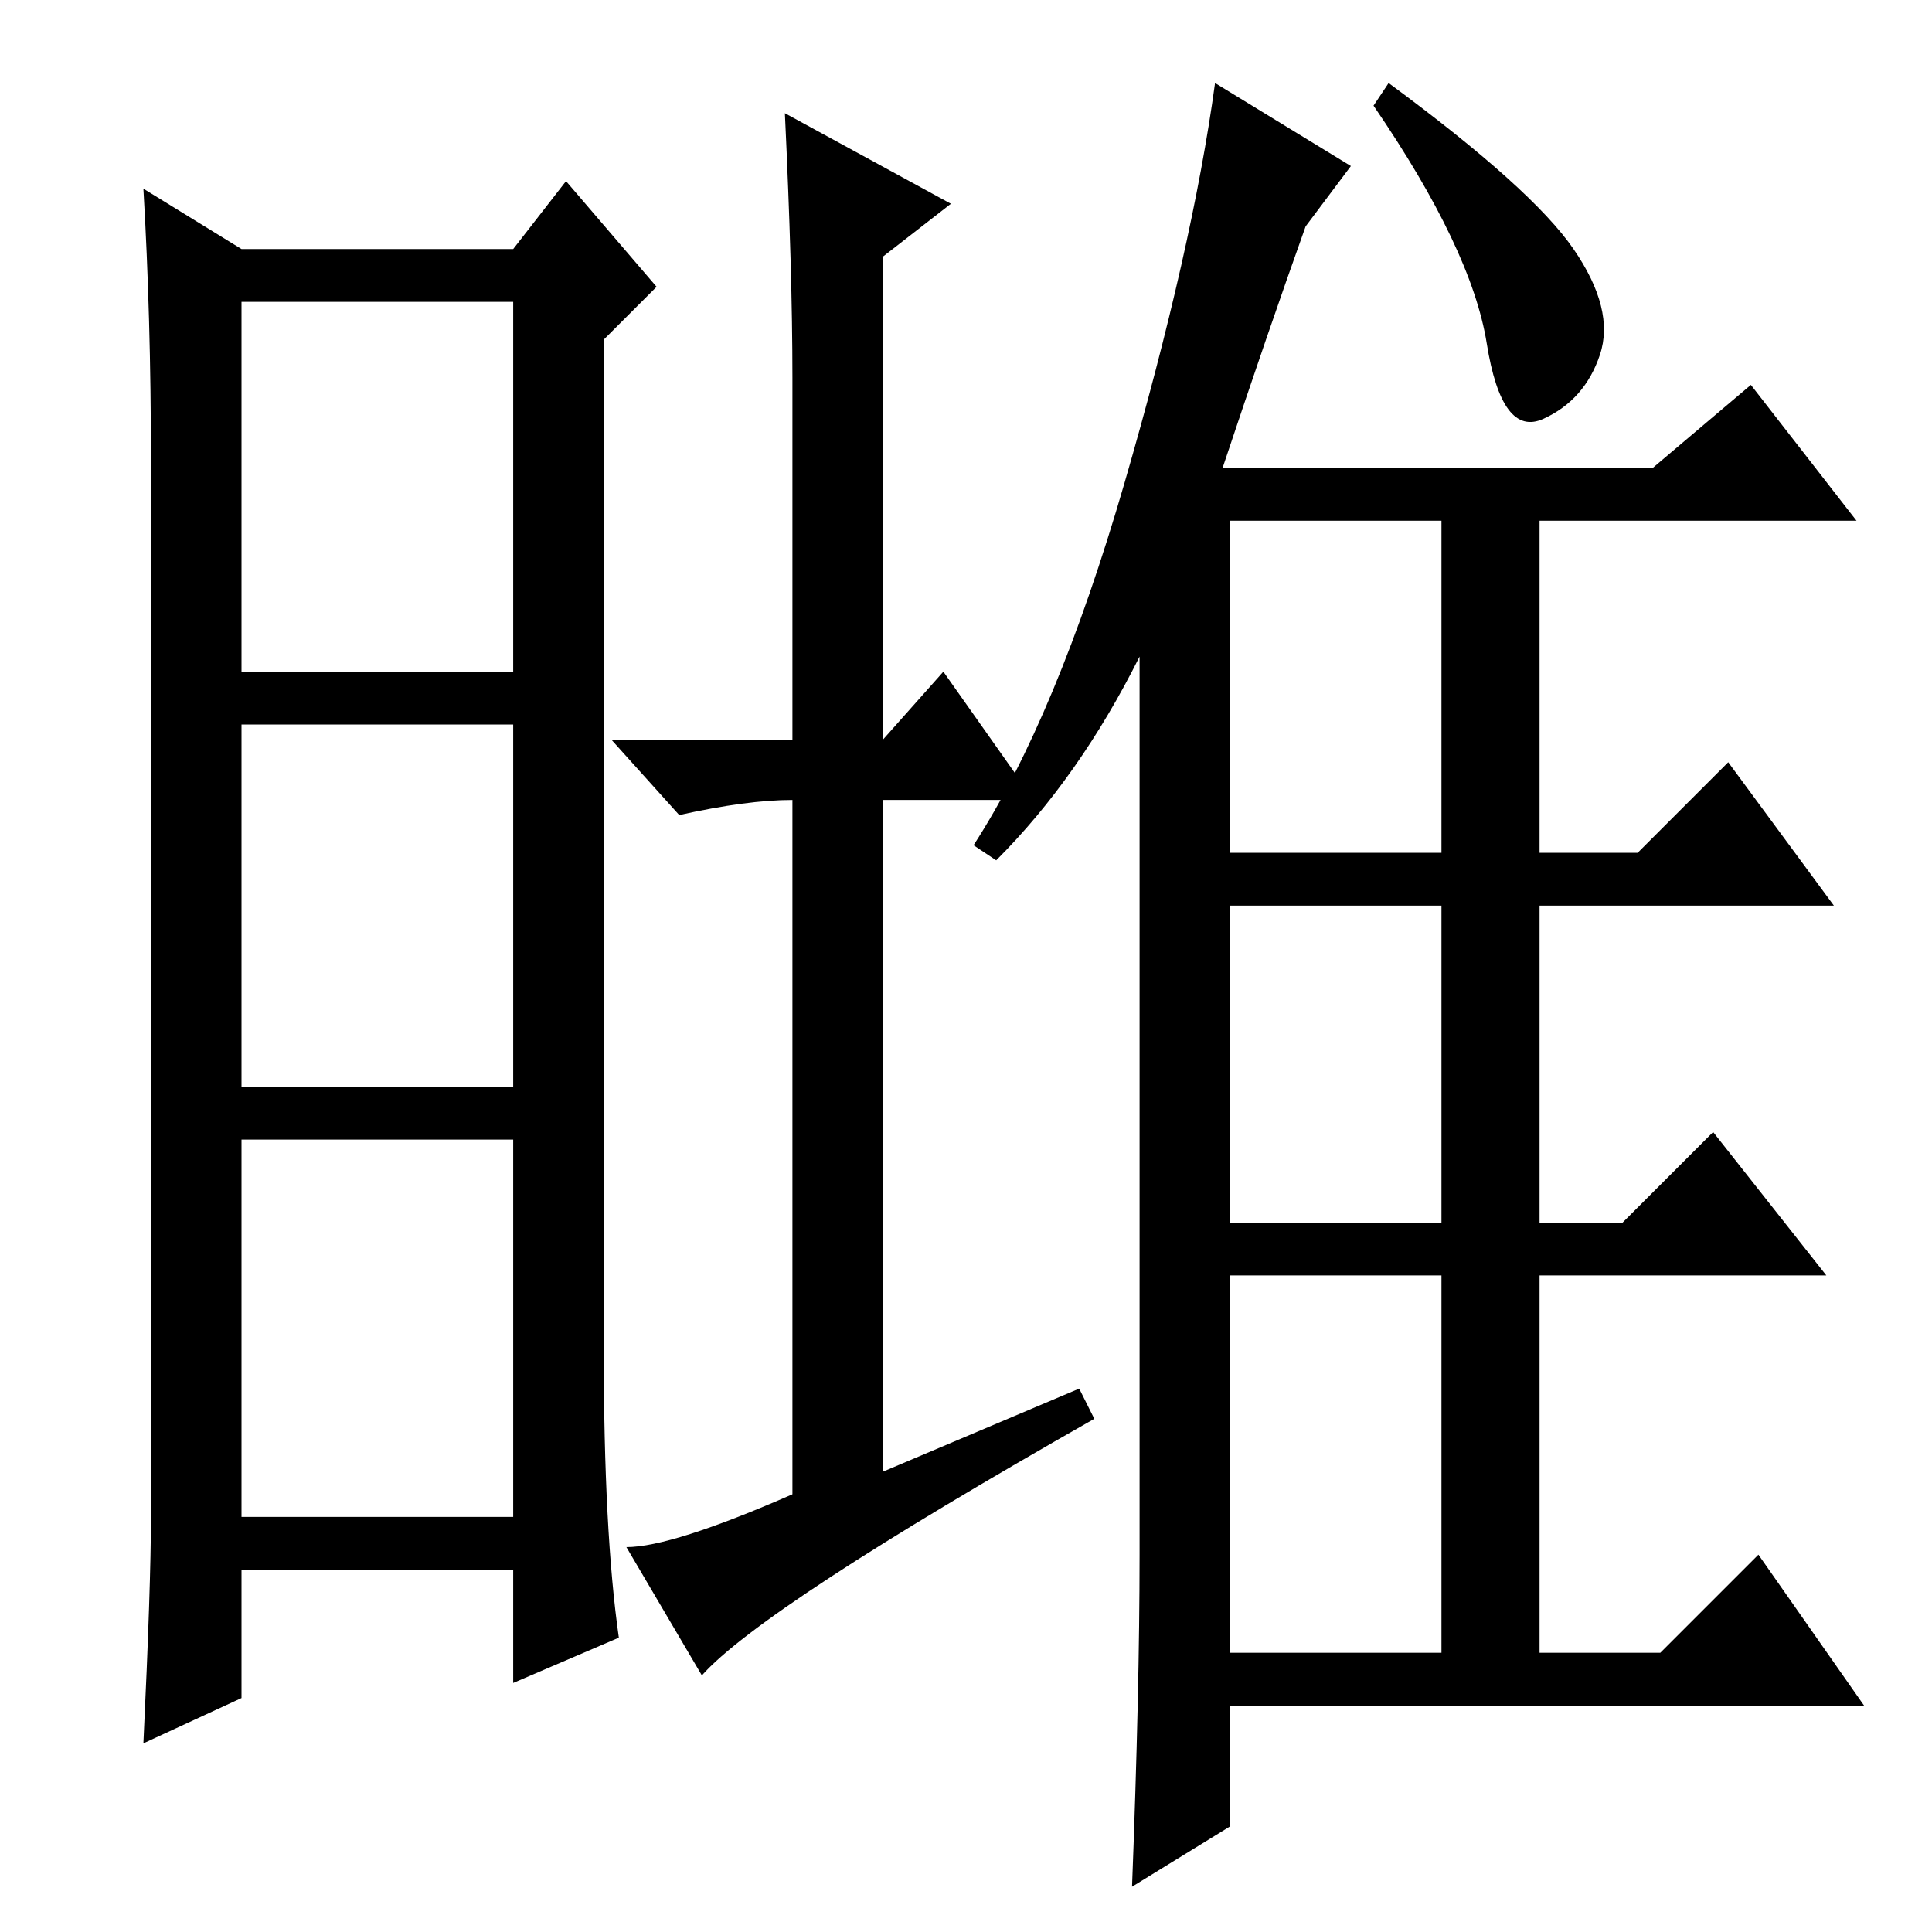 <?xml version="1.0" standalone="no"?>
<!DOCTYPE svg PUBLIC "-//W3C//DTD SVG 1.1//EN" "http://www.w3.org/Graphics/SVG/1.1/DTD/svg11.dtd" >
<svg xmlns="http://www.w3.org/2000/svg" xmlns:xlink="http://www.w3.org/1999/xlink" version="1.1" viewBox="0 -36 256 256">
  <g transform="matrix(1 0 0 -1 0 220)">
   <path fill="currentColor"
d="M80 77q0 -24 2 -38l-14 -6v15h-36v-17l-13 -6q1 21 1 30v140q0 19 -1 36l13 -8h36l7 9l12 -14l-7 -7v-134zM32 167h36v49h-36v-49zM32 112h36v48h-36v-48zM32 55h36v50h-36v-50zM143 72l2 -4q-44 -25 -52 -34l-10 17q6 0 22 7v92q-6 0 -15 -2l-9 10h24v48q0 14 -1 35
l22 -12l-9 -7v-64l8 9l12 -17h-20v-89zM151 50v119q-8 -16 -19 -27l-3 2q11 17 20 48t12 53l18 -11l-6 -8q-5 -14 -11 -32h57l13 11l14 -18h-42v-44h13l12 12l14 -19h-39v-42h11l12 12l15 -19h-38v-50h16l13 13l14 -20h-84v-16l-13 -8q1 26 1 44zM163 187v-44h28v44h-28z
M163 94h28v42h-28v-42zM163 37h28v50h-28v-50zM208.5 223q5.5 -8 3.5 -14t-7.5 -8.5t-7.5 10t-15 31.5l2 3q19 -14 24.5 -22z" />
  </g>

</svg>
